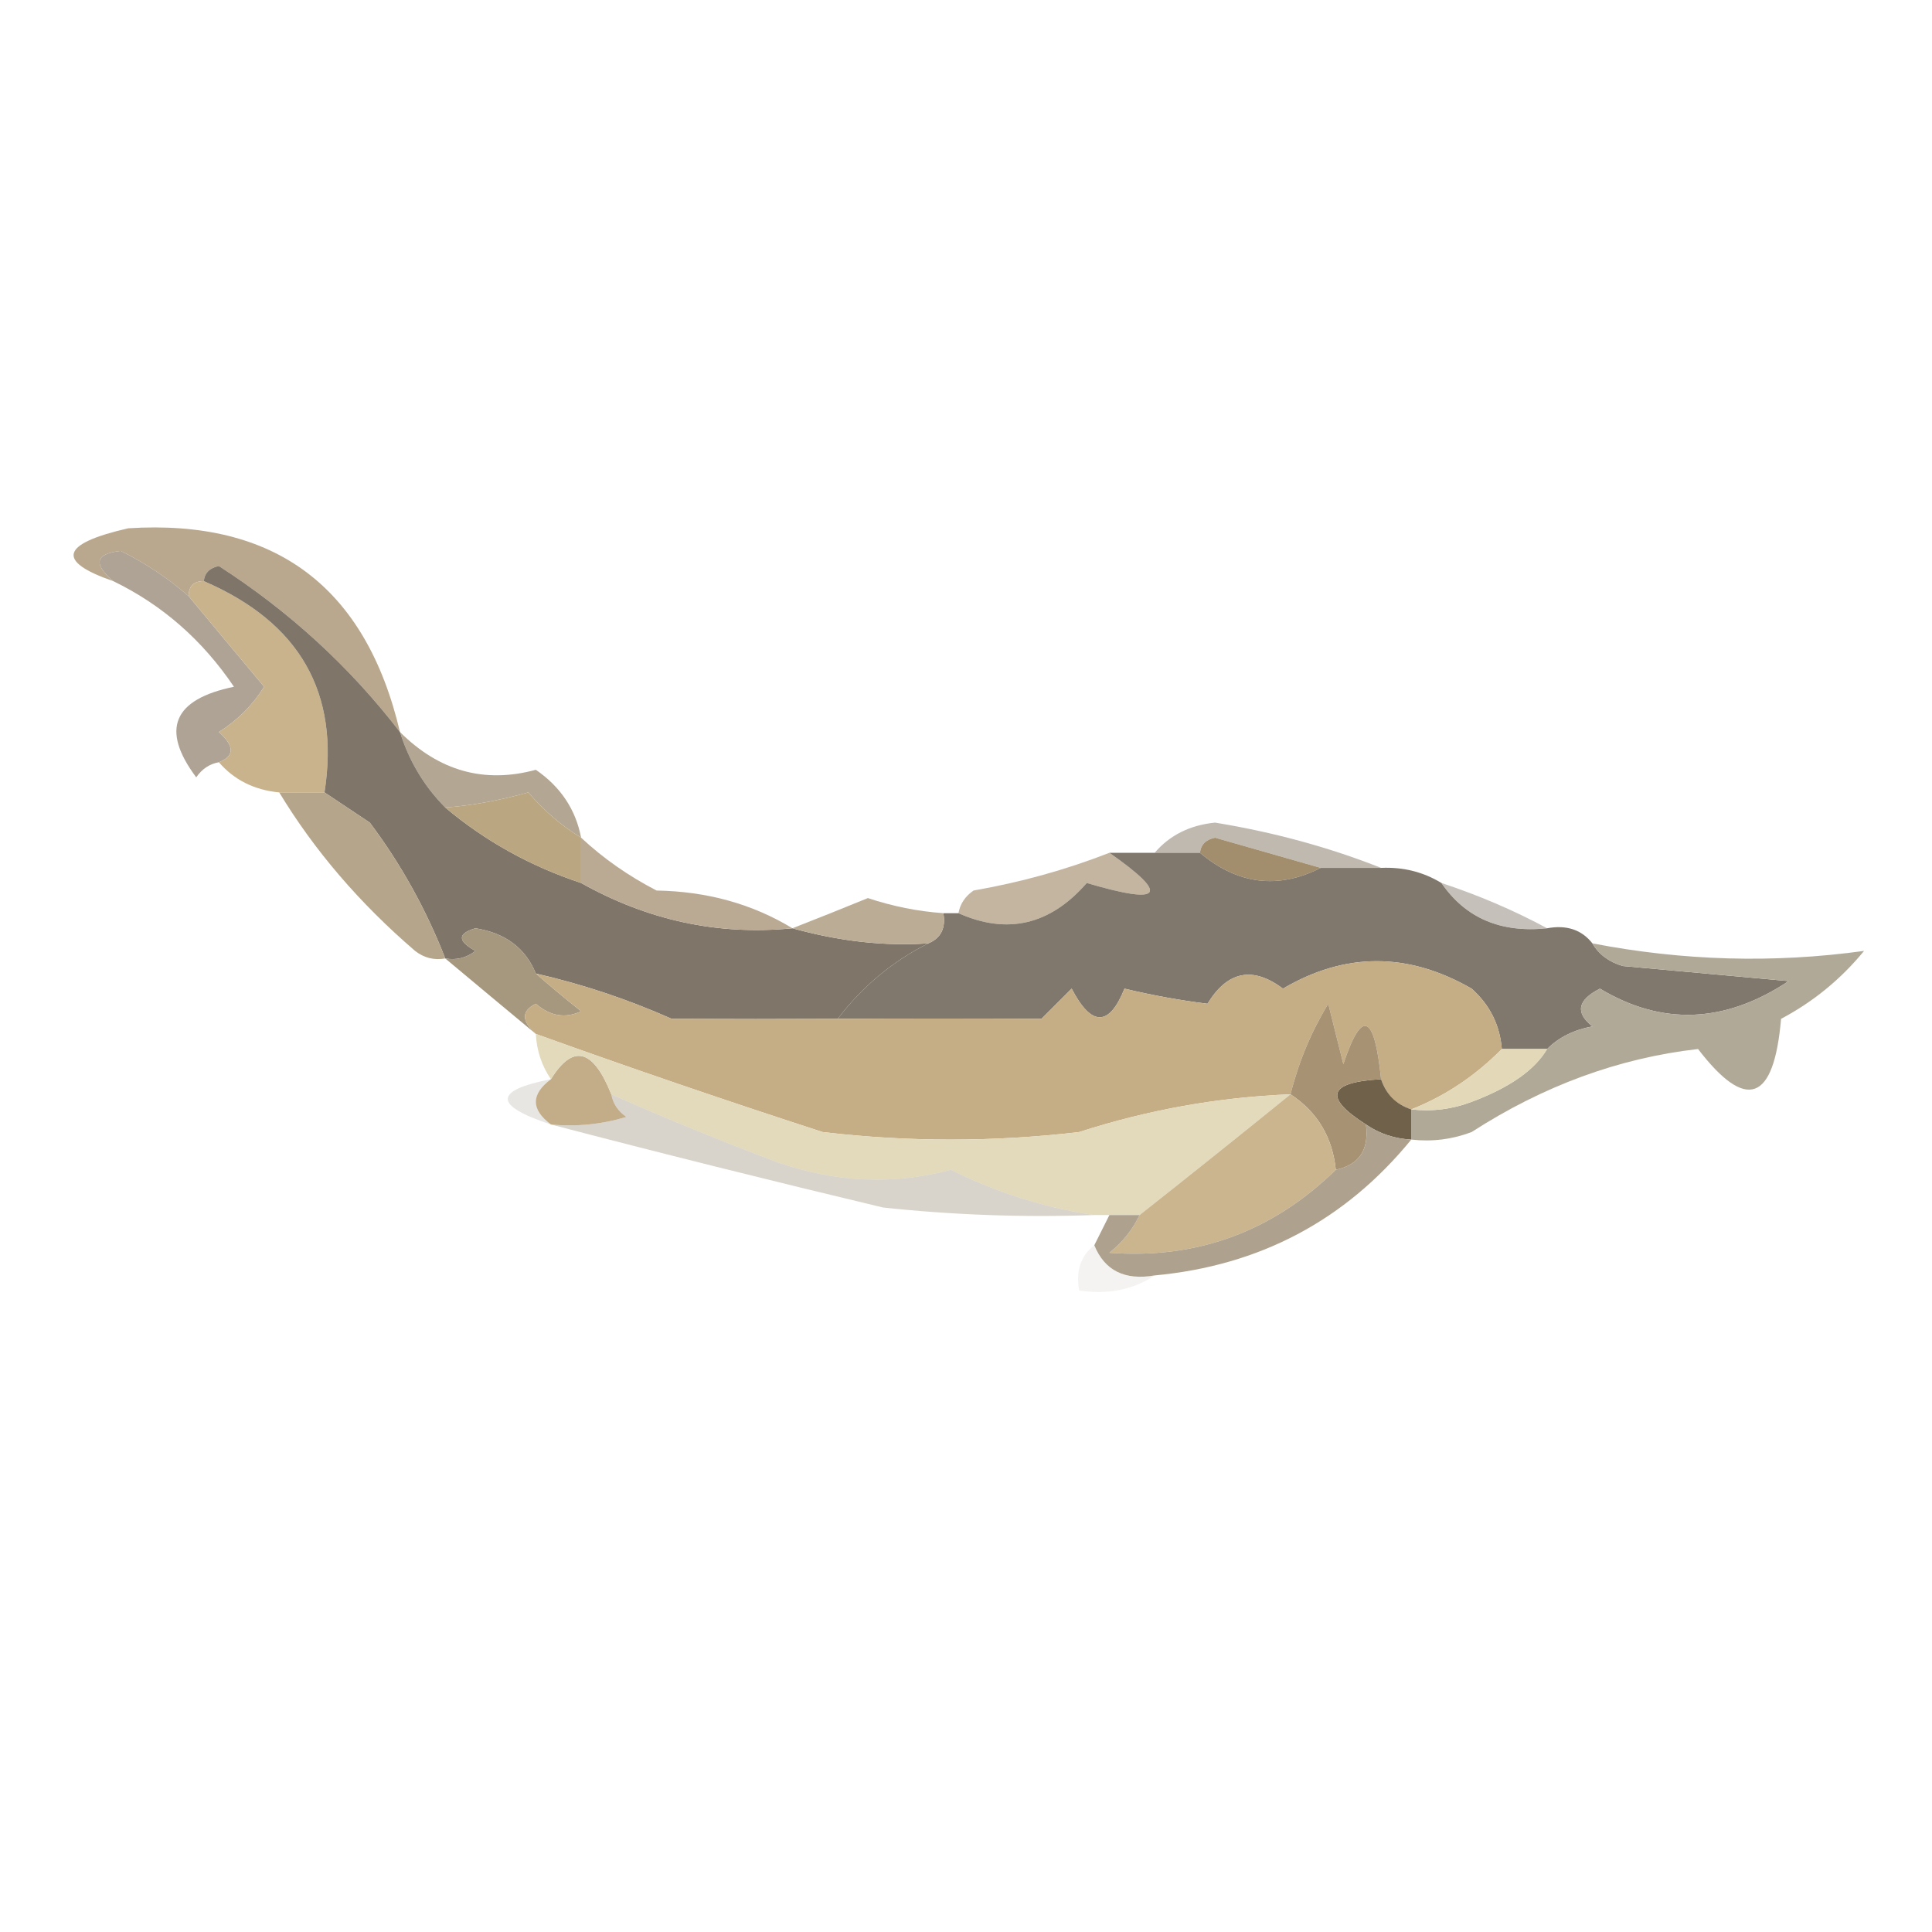 <?xml version="1.0" encoding="UTF-8"?>
<!DOCTYPE svg PUBLIC "-//W3C//DTD SVG 1.1//EN" "http://www.w3.org/Graphics/SVG/1.1/DTD/svg11.dtd">
<svg xmlns="http://www.w3.org/2000/svg" version="1.1" width="128px" height="128px" style="shape-rendering:geometricPrecision; text-rendering:geometricPrecision; image-rendering:optimizeQuality; fill-rule:evenodd; clip-rule:evenodd" xmlns:xlink="http://www.w3.org/1999/xlink">
<g><path style="opacity:1" fill="#b9a88d" d="M 26.5,48.5 C 23.172,44.175 19.172,40.508 14.5,37.5C 13.893,37.624 13.56,37.957 13.5,38.5C 12.833,38.5 12.5,38.833 12.5,39.5C 11.143,38.315 9.643,37.315 8,36.5C 6.316,36.683 6.15,37.35 7.5,38.5C 3.694,37.187 4.027,36.02 8.5,35C 18.233,34.379 24.233,38.879 26.5,48.5 Z"/></g>
<g><path style="opacity:0.949" fill="#a99e8e" d="M 12.5,39.5 C 14.144,41.481 15.81,43.481 17.5,45.5C 16.737,46.719 15.737,47.719 14.5,48.5C 15.55,49.429 15.55,50.095 14.5,50.5C 13.883,50.611 13.383,50.944 13,51.5C 10.63,48.332 11.463,46.332 15.5,45.5C 13.411,42.405 10.744,40.071 7.5,38.5C 6.15,37.35 6.316,36.683 8,36.5C 9.643,37.315 11.143,38.315 12.5,39.5 Z"/></g>
<g><path style="opacity:1" fill="#c9b38d" d="M 13.5,38.5 C 19.861,41.236 22.528,45.902 21.5,52.5C 20.5,52.5 19.5,52.5 18.5,52.5C 16.847,52.34 15.514,51.674 14.5,50.5C 15.55,50.095 15.55,49.429 14.5,48.5C 15.737,47.719 16.737,46.719 17.5,45.5C 15.81,43.481 14.144,41.481 12.5,39.5C 12.5,38.833 12.833,38.5 13.5,38.5 Z"/></g>
<g><path style="opacity:1" fill="#b3a692" d="M 26.5,48.5 C 29.102,51.094 32.102,51.927 35.5,51C 37.141,52.129 38.141,53.629 38.5,55.5C 37.206,54.71 36.039,53.71 35,52.5C 33.041,53.044 31.208,53.377 29.5,53.5C 28.11,52.101 27.11,50.434 26.5,48.5 Z"/></g>
<g><path style="opacity:1" fill="#7f7669" d="M 13.5,38.5 C 13.56,37.957 13.893,37.624 14.5,37.5C 19.172,40.508 23.172,44.175 26.5,48.5C 27.11,50.434 28.11,52.101 29.5,53.5C 32.144,55.723 35.144,57.389 38.5,58.5C 42.926,60.984 47.593,61.984 52.5,61.5C 55.607,62.365 58.607,62.699 61.5,62.5C 59.133,63.689 57.133,65.356 55.5,67.5C 51.901,67.519 48.234,67.519 44.5,67.5C 41.573,66.199 38.573,65.199 35.5,64.5C 34.816,62.815 33.483,61.815 31.5,61.5C 30.304,61.846 30.304,62.346 31.5,63C 30.906,63.464 30.239,63.631 29.5,63.5C 28.226,60.24 26.559,57.24 24.5,54.5C 23.5,53.833 22.5,53.167 21.5,52.5C 22.528,45.902 19.861,41.236 13.5,38.5 Z"/></g>
<g><path style="opacity:1" fill="#bba682" d="M 38.5,55.5 C 38.5,56.5 38.5,57.5 38.5,58.5C 35.144,57.389 32.144,55.723 29.5,53.5C 31.208,53.377 33.041,53.044 35,52.5C 36.039,53.71 37.206,54.71 38.5,55.5 Z"/></g>
<g><path style="opacity:0.769" fill="#aca498" d="M 91.5,57.5 C 90.167,57.5 88.833,57.5 87.5,57.5C 85.196,56.837 82.863,56.17 80.5,55.5C 79.893,55.624 79.56,55.957 79.5,56.5C 78.5,56.5 77.5,56.5 76.5,56.5C 77.496,55.335 78.829,54.668 80.5,54.5C 84.392,55.136 88.058,56.136 91.5,57.5 Z"/></g>
<g><path style="opacity:1" fill="#a28e6c" d="M 79.5,56.5 C 79.56,55.957 79.893,55.624 80.5,55.5C 82.863,56.17 85.196,56.837 87.5,57.5C 84.67,58.937 82.003,58.604 79.5,56.5 Z"/></g>
<g><path style="opacity:1" fill="#baaa94" d="M 38.5,55.5 C 39.968,56.869 41.635,58.036 43.5,59C 46.851,59.057 49.851,59.891 52.5,61.5C 47.593,61.984 42.926,60.984 38.5,58.5C 38.5,57.5 38.5,56.5 38.5,55.5 Z"/></g>
<g><path style="opacity:0.773" fill="#b19f84" d="M 73.5,56.5 C 77.533,59.321 77.033,59.987 72,58.5C 69.578,61.28 66.744,61.947 63.5,60.5C 63.611,59.883 63.944,59.383 64.5,59C 67.625,58.456 70.625,57.623 73.5,56.5 Z"/></g>
<g><path style="opacity:1" fill="#80786c" d="M 73.5,56.5 C 74.5,56.5 75.5,56.5 76.5,56.5C 77.5,56.5 78.5,56.5 79.5,56.5C 82.003,58.604 84.67,58.937 87.5,57.5C 88.833,57.5 90.167,57.5 91.5,57.5C 92.959,57.433 94.292,57.766 95.5,58.5C 97.09,60.821 99.423,61.821 102.5,61.5C 103.791,61.263 104.791,61.596 105.5,62.5C 105.918,63.222 106.584,63.722 107.5,64C 111.167,64.333 114.833,64.667 118.5,65C 114.284,67.803 110.117,67.97 106,65.5C 104.513,66.253 104.346,67.086 105.5,68C 104.263,68.232 103.263,68.732 102.5,69.5C 101.5,69.5 100.5,69.5 99.5,69.5C 99.372,67.91 98.705,66.577 97.5,65.5C 93.284,63.075 89.117,63.075 85,65.5C 82.994,63.998 81.328,64.331 80,66.5C 78.201,66.279 76.368,65.946 74.5,65.5C 73.483,68.028 72.316,68.028 71,65.5C 70.333,66.167 69.667,66.833 69,67.5C 64.371,67.475 59.871,67.475 55.5,67.5C 57.133,65.356 59.133,63.689 61.5,62.5C 62.338,62.158 62.672,61.492 62.5,60.5C 62.833,60.5 63.167,60.5 63.5,60.5C 66.744,61.947 69.578,61.28 72,58.5C 77.033,59.987 77.533,59.321 73.5,56.5 Z"/></g>
<g><path style="opacity:1" fill="#b5a58a" d="M 18.5,52.5 C 19.5,52.5 20.5,52.5 21.5,52.5C 22.5,53.167 23.5,53.833 24.5,54.5C 26.559,57.24 28.226,60.24 29.5,63.5C 28.761,63.631 28.094,63.464 27.5,63C 23.83,59.848 20.83,56.348 18.5,52.5 Z"/></g>
<g><path style="opacity:0.998" fill="#bbac95" d="M 62.5,60.5 C 62.672,61.492 62.338,62.158 61.5,62.5C 58.607,62.699 55.607,62.365 52.5,61.5C 54.156,60.853 55.823,60.187 57.5,59.5C 59.135,60.046 60.801,60.38 62.5,60.5 Z"/></g>
<g><path style="opacity:0.686" fill="#aaa39a" d="M 95.5,58.5 C 97.987,59.323 100.321,60.323 102.5,61.5C 99.423,61.821 97.09,60.821 95.5,58.5 Z"/></g>
<g><path style="opacity:1" fill="#a6977f" d="M 35.5,64.5 C 36.429,65.315 37.429,66.148 38.5,67C 37.451,67.492 36.451,67.326 35.5,66.5C 34.537,66.97 34.537,67.636 35.5,68.5C 33.519,66.856 31.519,65.19 29.5,63.5C 30.239,63.631 30.906,63.464 31.5,63C 30.304,62.346 30.304,61.846 31.5,61.5C 33.483,61.815 34.816,62.815 35.5,64.5 Z"/></g>
<g><path style="opacity:1" fill="#c5ad85" d="M 99.5,69.5 C 97.728,71.29 95.728,72.623 93.5,73.5C 92.5,73.167 91.833,72.5 91.5,71.5C 91.058,67.153 90.225,66.82 89,70.5C 88.667,69.167 88.333,67.833 88,66.5C 86.865,68.37 86.032,70.37 85.5,72.5C 80.73,72.692 76.063,73.525 71.5,75C 65.833,75.667 60.167,75.667 54.5,75C 48.055,72.908 41.722,70.741 35.5,68.5C 34.537,67.636 34.537,66.97 35.5,66.5C 36.451,67.326 37.451,67.492 38.5,67C 37.429,66.148 36.429,65.315 35.5,64.5C 38.573,65.199 41.573,66.199 44.5,67.5C 48.234,67.519 51.901,67.519 55.5,67.5C 59.871,67.475 64.371,67.475 69,67.5C 69.667,66.833 70.333,66.167 71,65.5C 72.316,68.028 73.483,68.028 74.5,65.5C 76.368,65.946 78.201,66.279 80,66.5C 81.328,64.331 82.994,63.998 85,65.5C 89.117,63.075 93.284,63.075 97.5,65.5C 98.705,66.577 99.372,67.91 99.5,69.5 Z"/></g>
<g><path style="opacity:0.992" fill="#b0a897" d="M 105.5,62.5 C 111.513,63.661 117.513,63.828 123.5,63C 121.957,64.878 120.124,66.378 118,67.5C 117.53,72.999 115.697,73.665 112.5,69.5C 107.257,70.097 102.257,71.93 97.5,75C 96.207,75.49 94.873,75.657 93.5,75.5C 93.5,74.833 93.5,74.167 93.5,73.5C 94.873,73.657 96.207,73.49 97.5,73C 100.017,72.057 101.684,70.89 102.5,69.5C 103.263,68.732 104.263,68.232 105.5,68C 104.346,67.086 104.513,66.253 106,65.5C 110.117,67.97 114.284,67.803 118.5,65C 114.833,64.667 111.167,64.333 107.5,64C 106.584,63.722 105.918,63.222 105.5,62.5 Z"/></g>
<g><path style="opacity:1" fill="#70614b" d="M 91.5,71.5 C 91.833,72.5 92.5,73.167 93.5,73.5C 93.5,74.167 93.5,74.833 93.5,75.5C 92.391,75.443 91.391,75.11 90.5,74.5C 87.662,72.694 87.995,71.694 91.5,71.5 Z"/></g>
<g><path style="opacity:1" fill="#e3d9b8" d="M 99.5,69.5 C 100.5,69.5 101.5,69.5 102.5,69.5C 101.684,70.89 100.017,72.057 97.5,73C 96.207,73.49 94.873,73.657 93.5,73.5C 95.728,72.623 97.728,71.29 99.5,69.5 Z"/></g>
<g><path style="opacity:0.251" fill="#a39d92" d="M 36.5,71.5 C 35.167,72.5 35.167,73.5 36.5,74.5C 32.69,73.246 32.69,72.246 36.5,71.5 Z"/></g>
<g><path style="opacity:1" fill="#c2ad88" d="M 40.5,72.5 C 40.611,73.117 40.944,73.617 41.5,74C 39.866,74.493 38.199,74.66 36.5,74.5C 35.167,73.5 35.167,72.5 36.5,71.5C 37.958,69.145 39.291,69.478 40.5,72.5 Z"/></g>
<g><path style="opacity:1" fill="#e3dabb" d="M 35.5,68.5 C 41.722,70.741 48.055,72.908 54.5,75C 60.167,75.667 65.833,75.667 71.5,75C 76.063,73.525 80.73,72.692 85.5,72.5C 82.236,75.147 78.903,77.814 75.5,80.5C 74.833,80.5 74.167,80.5 73.5,80.5C 73.167,80.5 72.833,80.5 72.5,80.5C 69.218,80.019 66.051,79.019 63,77.5C 59.199,78.515 55.365,78.349 51.5,77C 47.735,75.583 44.069,74.083 40.5,72.5C 39.291,69.478 37.958,69.145 36.5,71.5C 35.89,70.609 35.557,69.609 35.5,68.5 Z"/></g>
<g><path style="opacity:1" fill="#a79373" d="M 91.5,71.5 C 87.995,71.694 87.662,72.694 90.5,74.5C 90.715,76.179 90.048,77.179 88.5,77.5C 88.278,75.336 87.278,73.67 85.5,72.5C 86.032,70.37 86.865,68.37 88,66.5C 88.333,67.833 88.667,69.167 89,70.5C 90.225,66.82 91.058,67.153 91.5,71.5 Z"/></g>
<g><path style="opacity:0.447" fill="#a99f8e" d="M 40.5,72.5 C 44.069,74.083 47.735,75.583 51.5,77C 55.365,78.349 59.199,78.515 63,77.5C 66.051,79.019 69.218,80.019 72.5,80.5C 67.822,80.666 63.155,80.499 58.5,80C 50.992,78.207 43.658,76.373 36.5,74.5C 38.199,74.66 39.866,74.493 41.5,74C 40.944,73.617 40.611,73.117 40.5,72.5 Z"/></g>
<g><path style="opacity:1" fill="#cbb58e" d="M 85.5,72.5 C 87.278,73.67 88.278,75.336 88.5,77.5C 84.303,81.602 79.303,83.435 73.5,83C 74.38,82.292 75.047,81.458 75.5,80.5C 78.903,77.814 82.236,75.147 85.5,72.5 Z"/></g>
<g><path style="opacity:0.953" fill="#aa9d88" d="M 90.5,74.5 C 91.391,75.11 92.391,75.443 93.5,75.5C 89.127,80.854 83.46,83.854 76.5,84.5C 74.517,84.843 73.183,84.177 72.5,82.5C 72.833,81.833 73.167,81.167 73.5,80.5C 74.167,80.5 74.833,80.5 75.5,80.5C 75.047,81.458 74.38,82.292 73.5,83C 79.303,83.435 84.303,81.602 88.5,77.5C 90.048,77.179 90.715,76.179 90.5,74.5 Z"/></g>
<g><path style="opacity:0.2" fill="#cac4bc" d="M 72.5,82.5 C 73.183,84.177 74.517,84.843 76.5,84.5C 75.081,85.451 73.415,85.784 71.5,85.5C 71.263,84.209 71.596,83.209 72.5,82.5 Z"/></g>
</svg>
